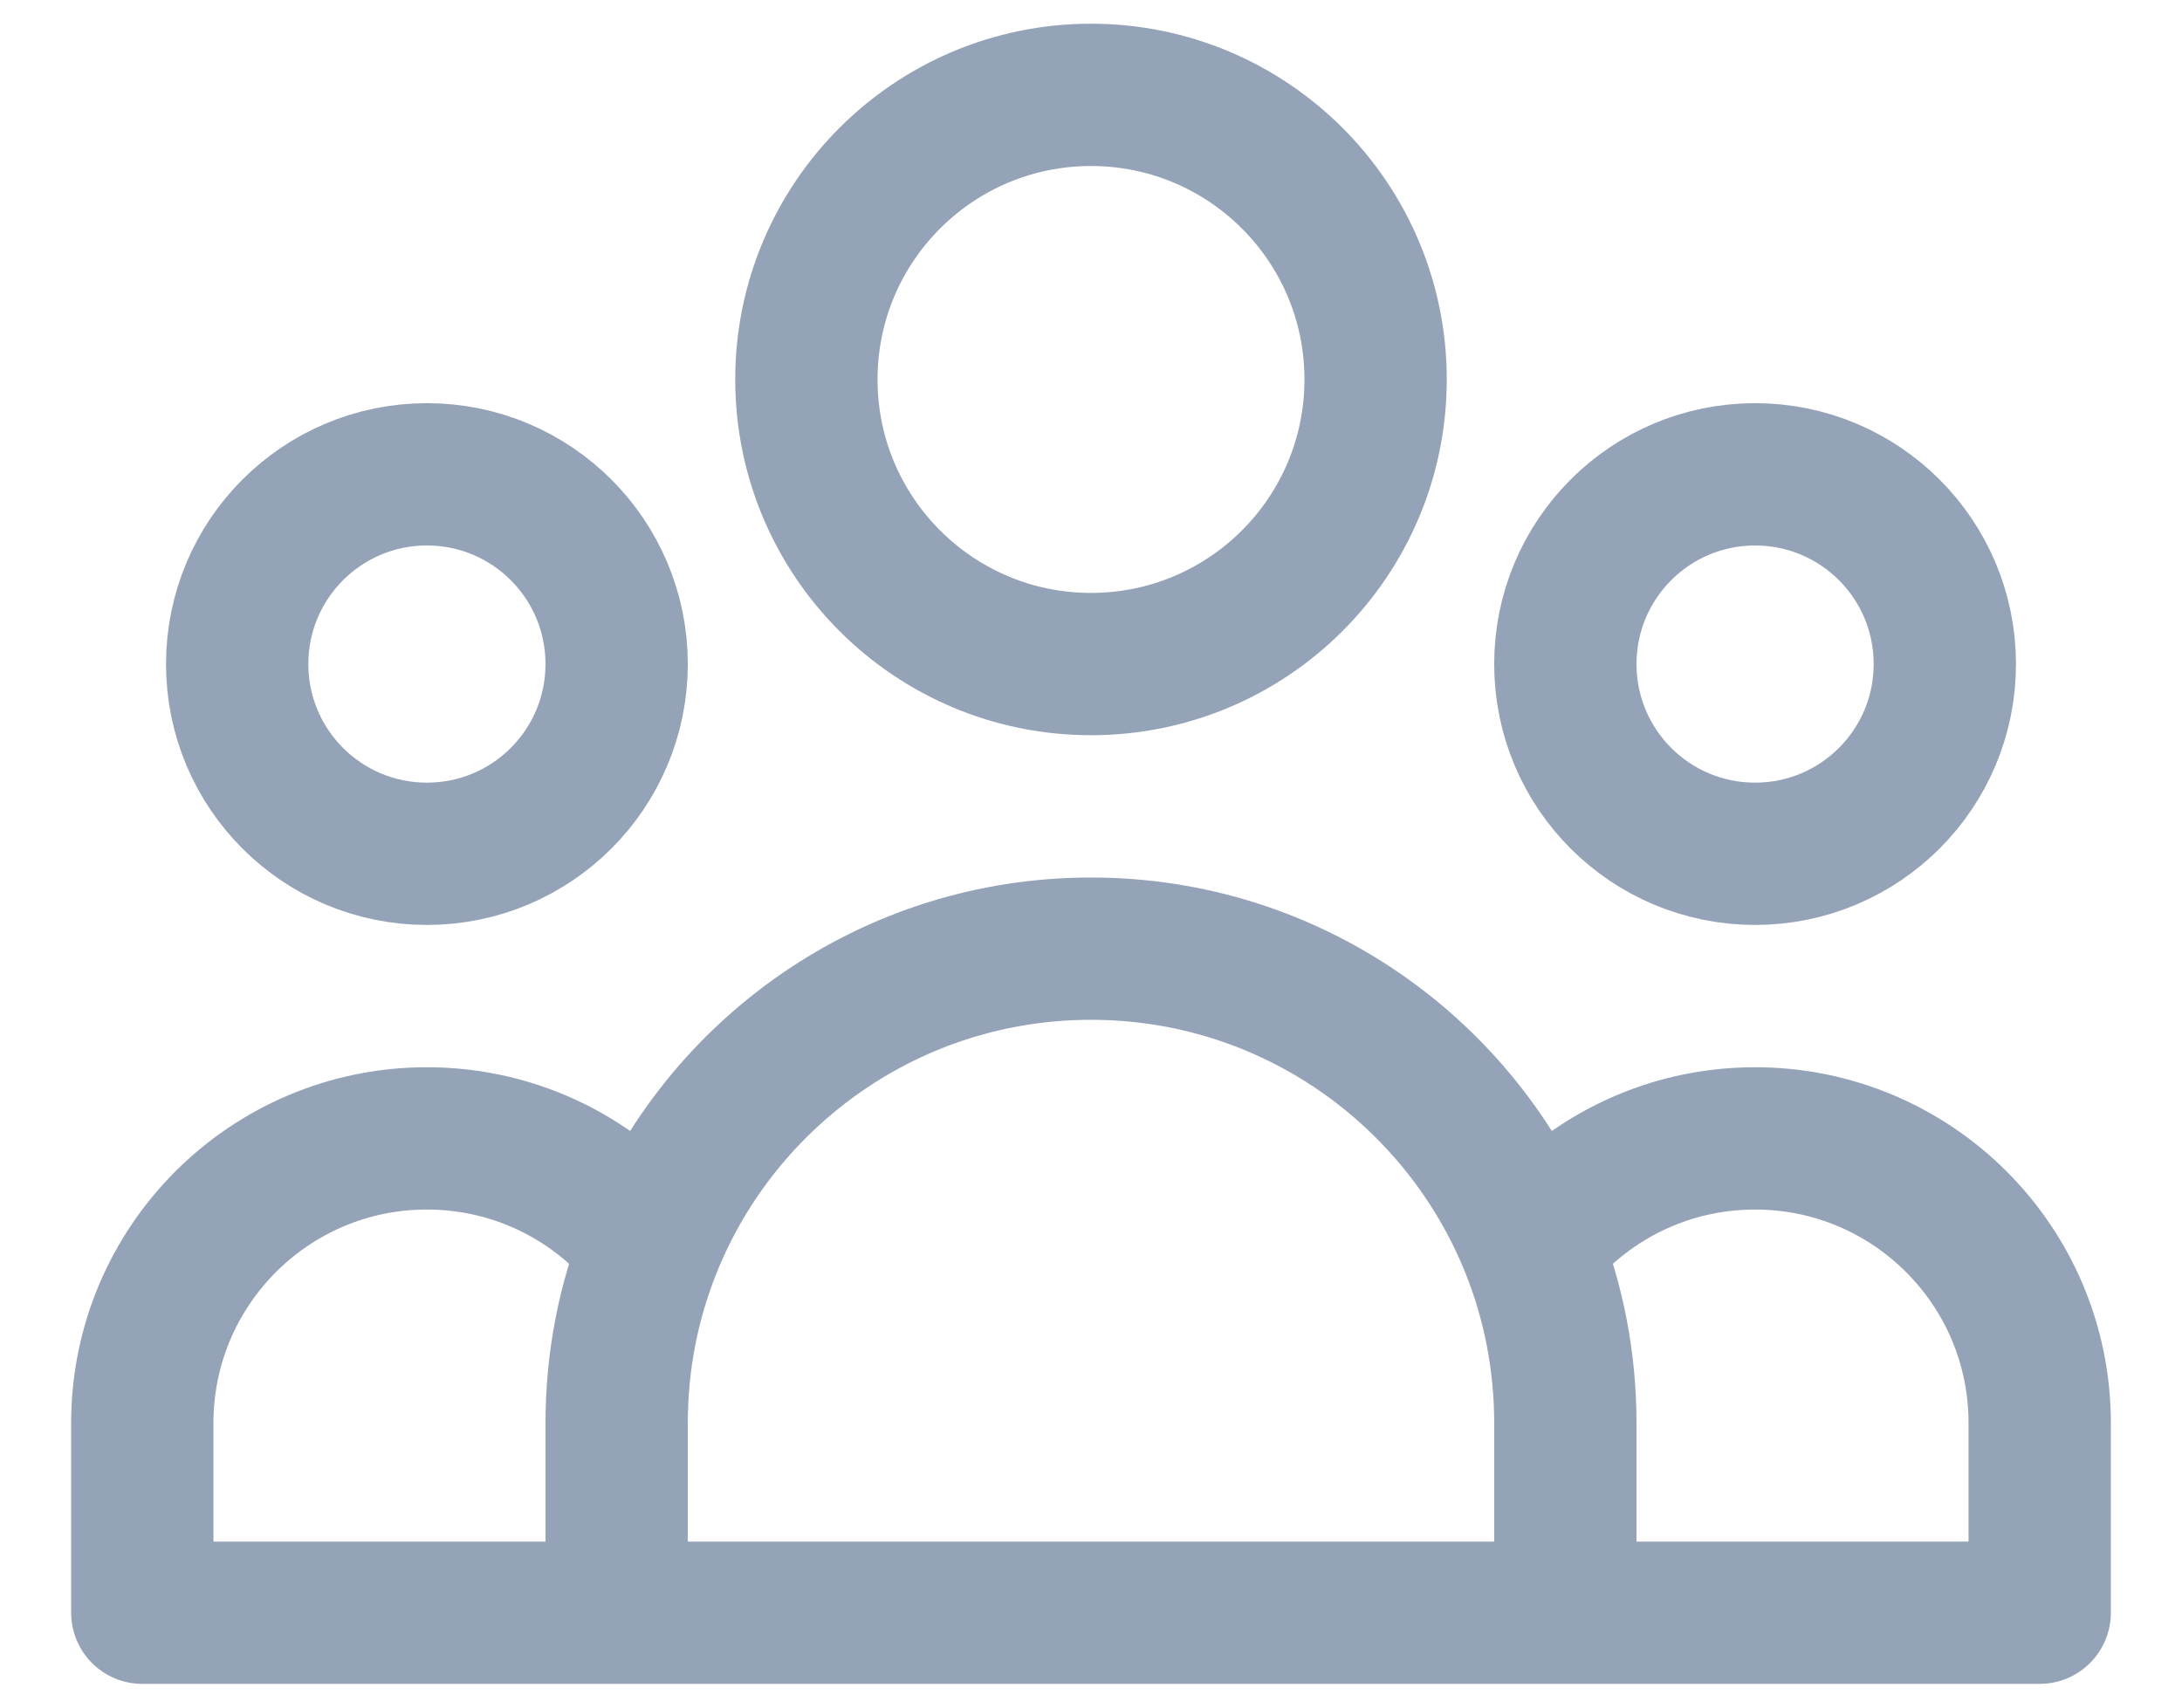 <svg width="23" height="18" viewBox="0 0 23 18" fill="none" xmlns="http://www.w3.org/2000/svg">
<path d="M16.5 17H21.5V15C21.5 13.343 20.157 12 18.5 12C17.544 12 16.693 12.447 16.144 13.143M16.5 17H6.5M16.5 17V15C16.5 14.344 16.374 13.717 16.144 13.143M6.5 17H1.5V15C1.5 13.343 2.843 12 4.5 12C5.456 12 6.307 12.447 6.856 13.143M6.5 17V15C6.5 14.344 6.626 13.717 6.856 13.143M6.856 13.143C7.593 11.301 9.395 10 11.5 10C13.605 10 15.406 11.301 16.144 13.143M14.5 4C14.5 5.657 13.157 7 11.5 7C9.843 7 8.5 5.657 8.5 4C8.5 2.343 9.843 1 11.5 1C13.157 1 14.5 2.343 14.5 4ZM20.5 7C20.5 8.105 19.605 9 18.5 9C17.395 9 16.5 8.105 16.5 7C16.5 5.895 17.395 5 18.5 5C19.605 5 20.5 5.895 20.5 7ZM6.5 7C6.5 8.105 5.605 9 4.5 9C3.395 9 2.5 8.105 2.5 7C2.5 5.895 3.395 5 4.5 5C5.605 5 6.5 5.895 6.5 7Z" stroke="#94A3B8" stroke-width="1.5" stroke-linecap="round" stroke-linejoin="round"/>
</svg>
